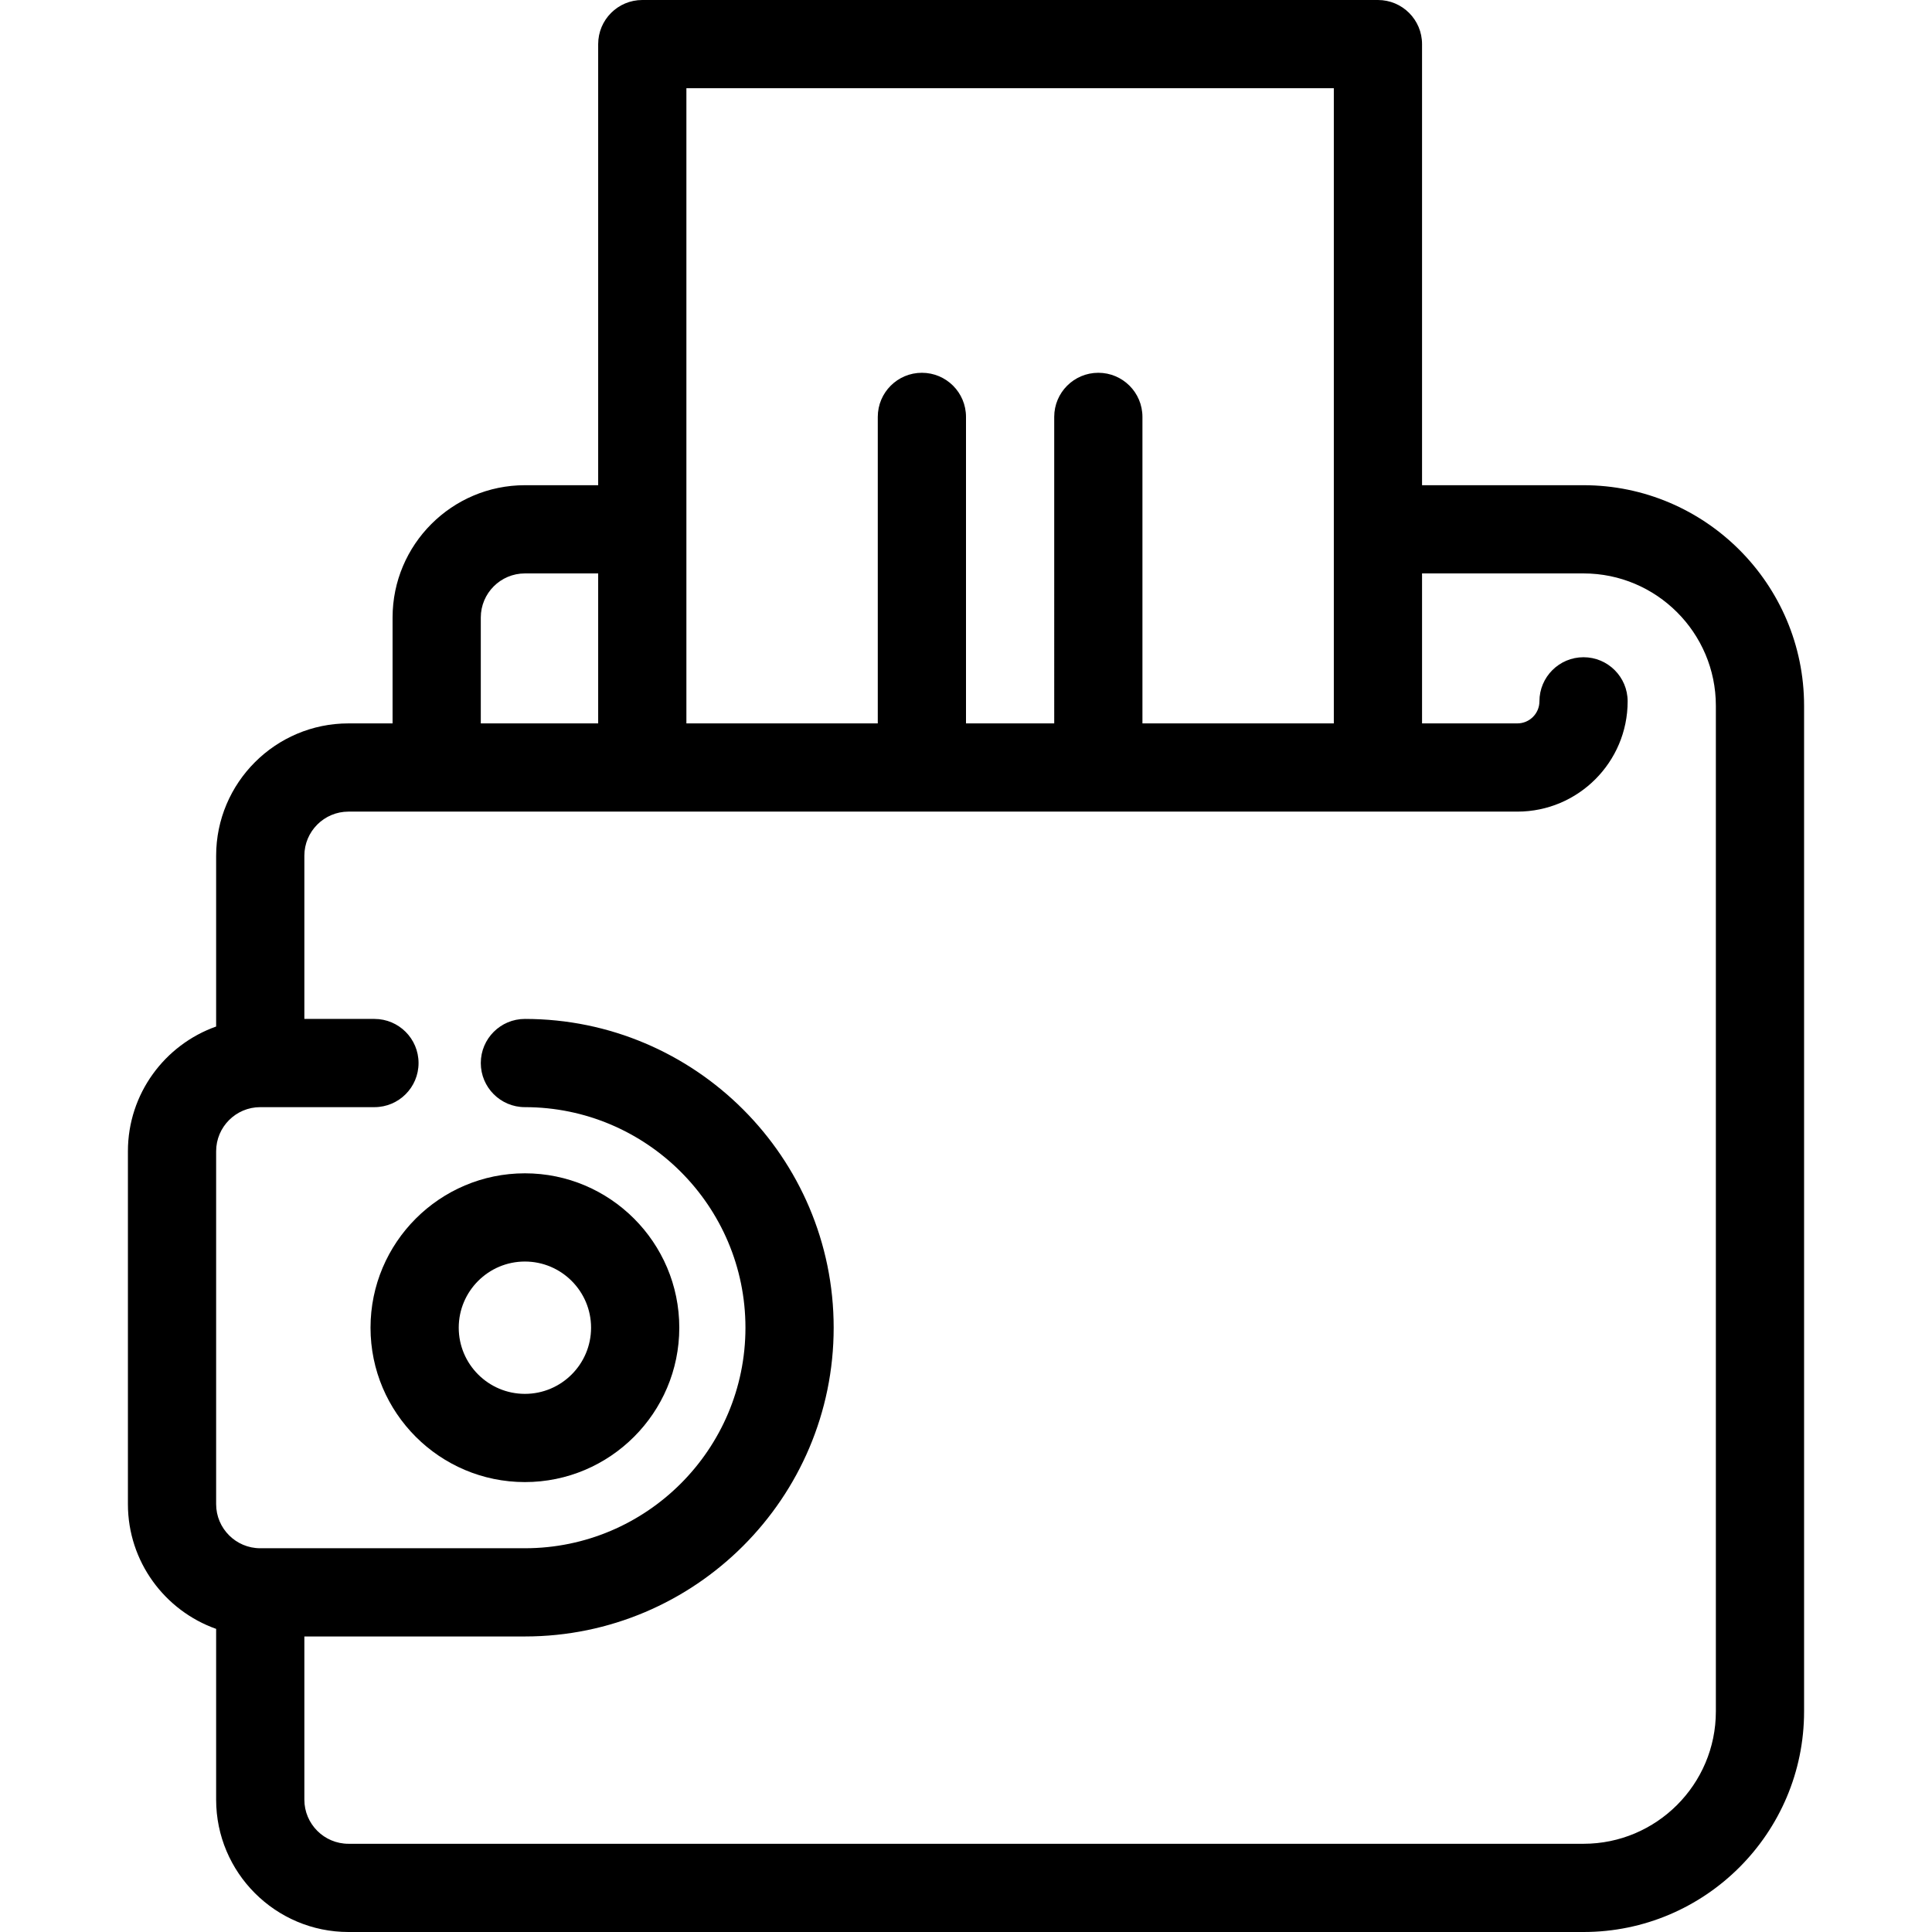 <?xml version="1.0" encoding="iso-8859-1"?>
<!-- Generator: Adobe Illustrator 17.1.0, SVG Export Plug-In . SVG Version: 6.00 Build 0)  -->
<!DOCTYPE svg PUBLIC "-//W3C//DTD SVG 1.1//EN" "http://www.w3.org/Graphics/SVG/1.1/DTD/svg11.dtd">
<svg version="1.1" id="Capa_1" xmlns="http://www.w3.org/2000/svg" xmlns:xlink="http://www.w3.org/1999/xlink" x="0px" y="0px"
	 viewBox="0 0 438 438" style="enable-background:new 0 0 438 438;" xml:space="preserve">
<g>
	<path d="M359,110h-36.611V10c0-5.522-4.478-10-10-10H145.611c-5.523,0-10,4.478-10,10v100H119c-16.542,0-30,13.458-30,30v24H79
		c-16.542,0-30,13.458-30,30v38.72c-11.639,4.128-20,15.243-20,28.28v80c0,13.036,8.361,24.152,20,28.28V408
		c0,16.542,13.458,30,30,30h280c27.57,0,50-22.43,50-50V160C409,132.43,386.57,110,359,110z M155.611,20h146.777v144H259V94.513
		c0-5.522-4.478-10-10-10s-10,4.478-10,10V164h-20V94.513c0-5.522-4.477-10-10-10s-10,4.478-10,10V164h-43.389V20z M109,140
		c0-5.514,4.486-10,10-10h16.611v34H109V140z M389,388c0,16.542-13.458,30-30,30H79c-5.514,0-10-4.486-10-10v-37h50
		c38.598,0,70-31.402,70-70s-31.402-70-70-70c-5.523,0-10,4.478-10,10s4.477,10,10,10c27.57,0,50,22.43,50,50s-22.43,50-50,50H59
		c-5.514,0-10-4.486-10-10v-80c0-5.514,4.486-10,10-10h25.889c5.523,0,10-4.478,10-10s-4.477-10-10-10H69v-37
		c0-5.514,4.486-10,10-10h265c13.785,0,25-11.215,25-25c0-5.522-4.478-10-10-10s-10,4.478-10,10c0,2.757-2.243,5-5,5h-21.611v-34
		H359c16.542,0,30,13.458,30,30V388z"/>
	<path d="M84,301c0,19.299,15.701,35,35,35s35-15.701,35-35s-15.701-35-35-35S84,281.701,84,301z M119,286c8.271,0,15,6.729,15,15
		s-6.729,15-15,15s-15-6.729-15-15S110.729,286,119,286z"/>
</g>
<g>
</g>
<g>
</g>
<g>
</g>
<g>
</g>
<g>
</g>
<g>
</g>
<g>
</g>
<g>
</g>
<g>
</g>
<g>
</g>
<g>
</g>
<g>
</g>
<g>
</g>
<g>
</g>
<g>
</g>
</svg>
